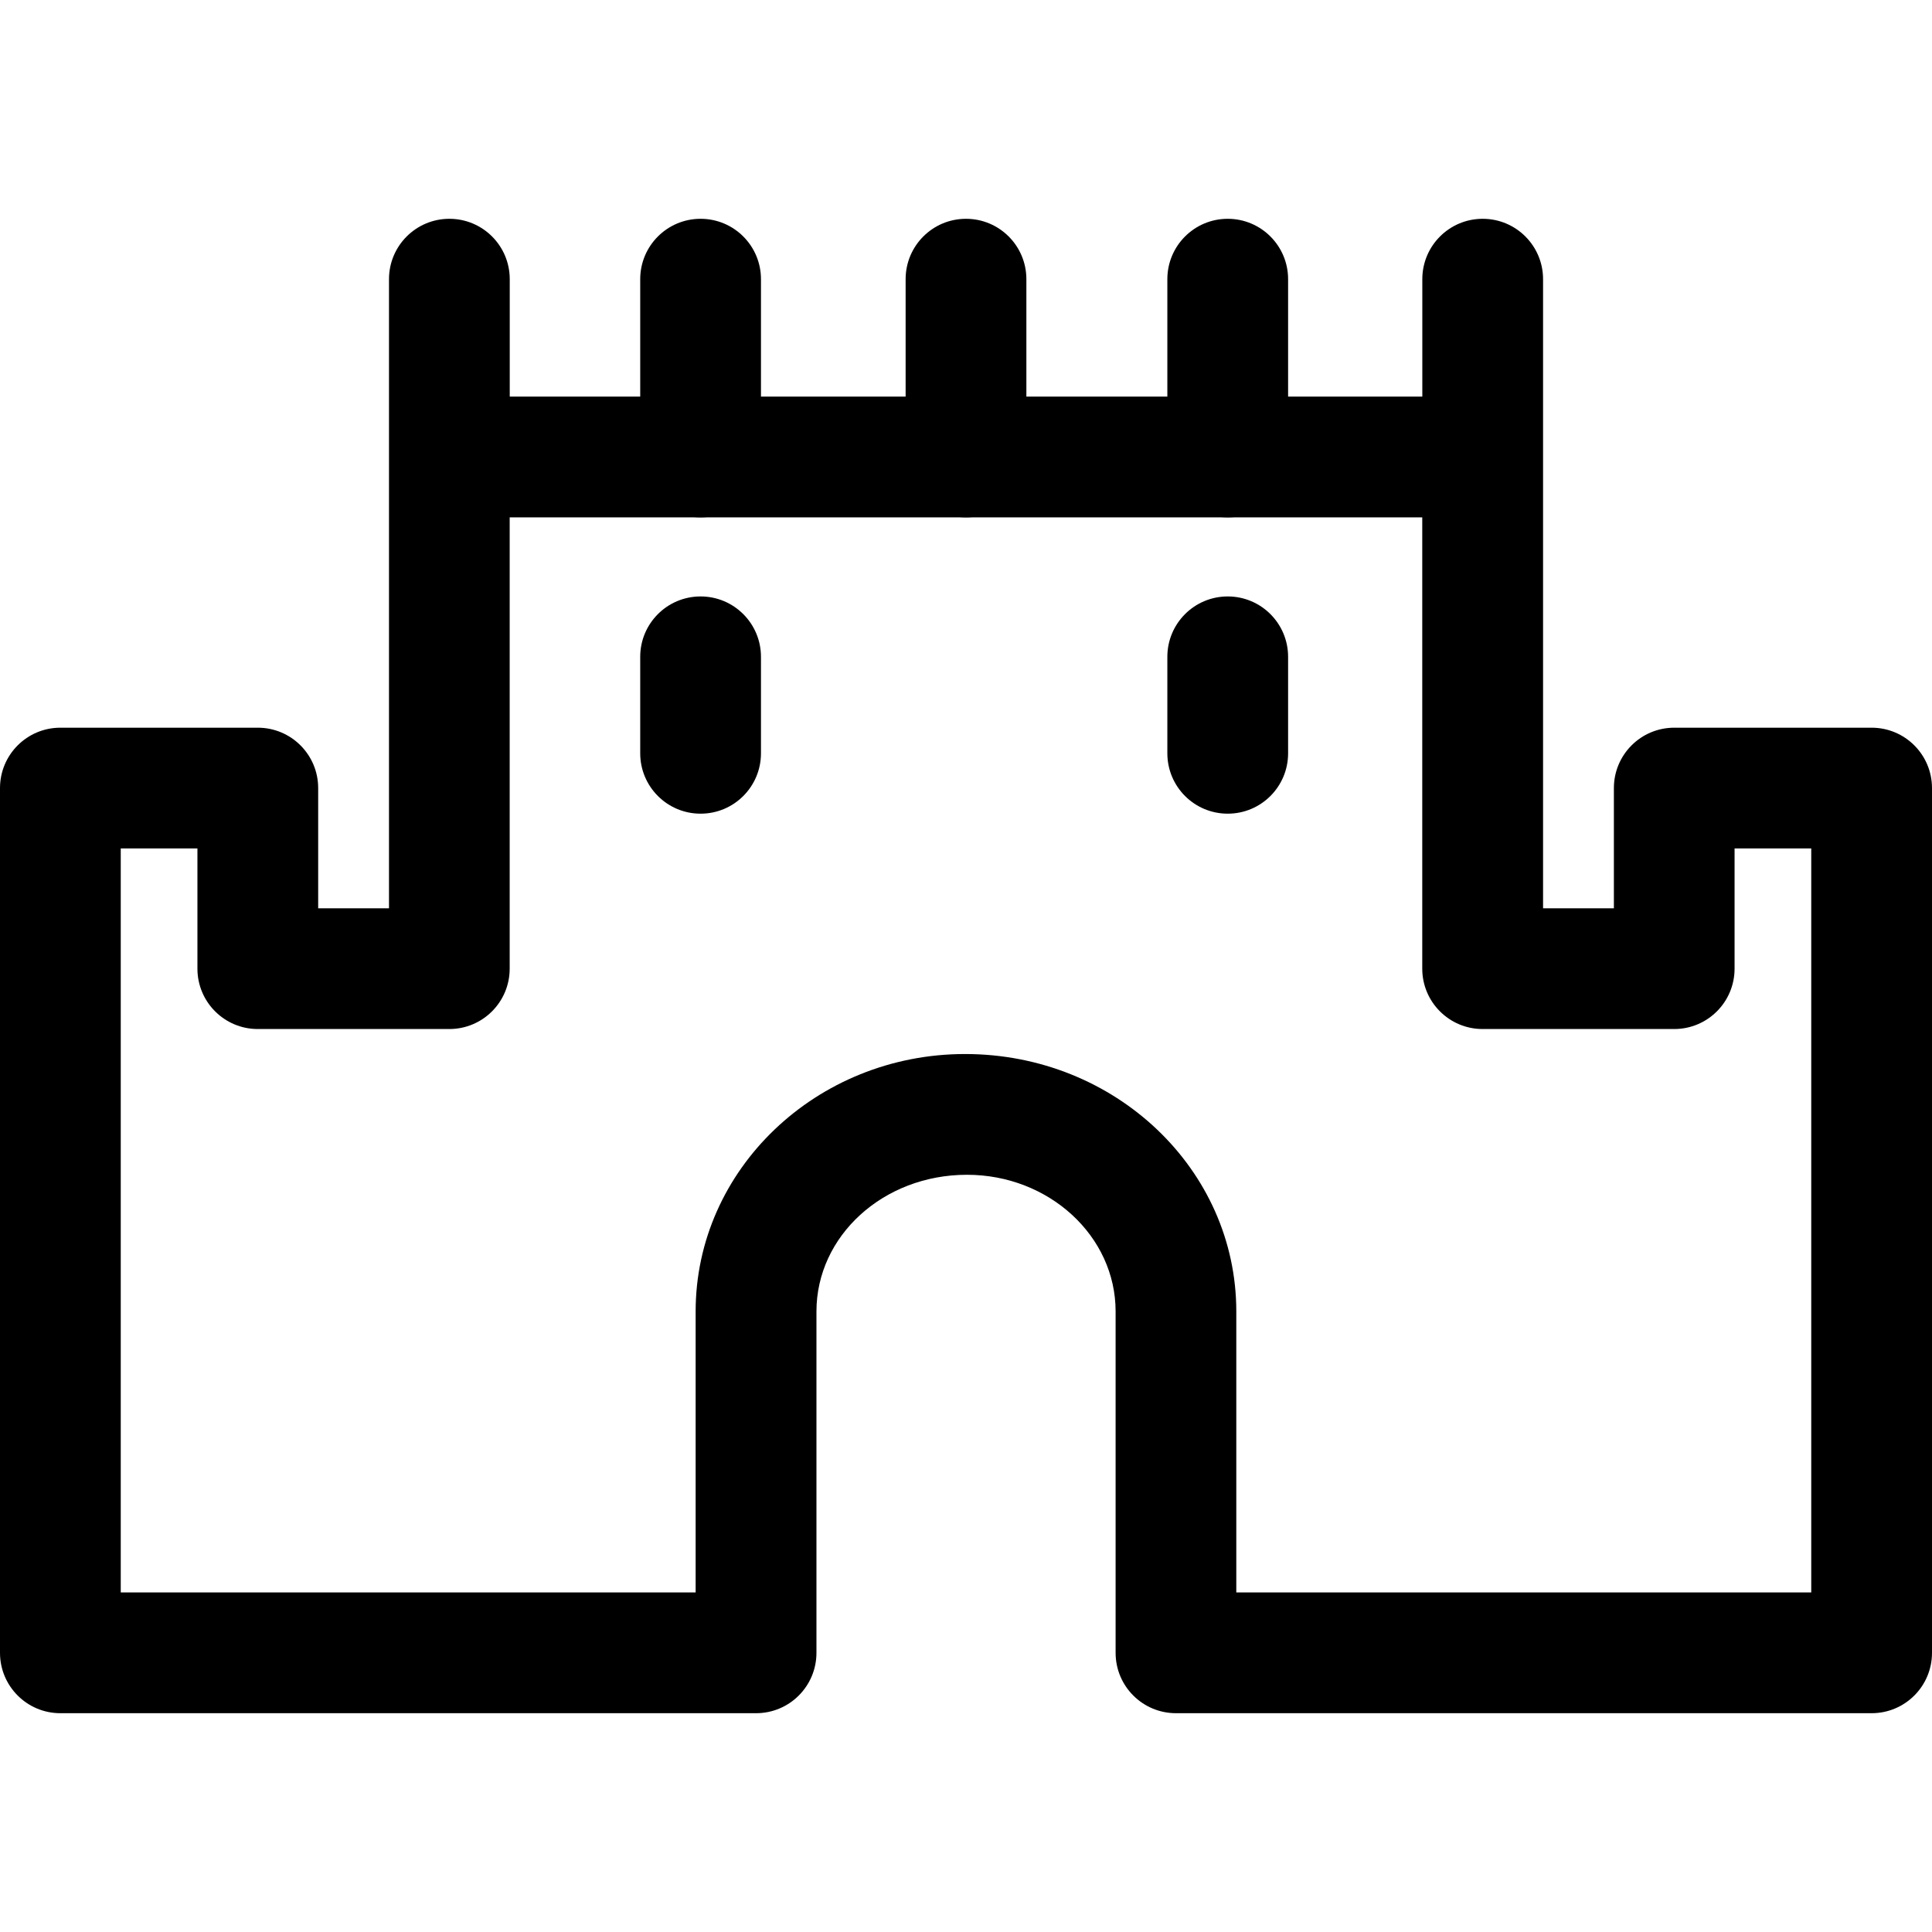 <svg xmlns="http://www.w3.org/2000/svg" viewBox="0 0 32 32"><!--! Font Icona - https://fonticona.com | License - https://fonticona.com/license | Copyright 2022 FontIcona.com --><path d="M11.604,13.477c-0.553,0-1-0.448-1-1v-1.598c0-0.552,0.447-1,1-1s1,0.448,1,1v1.598C12.604,13.029,12.157,13.477,11.604,13.477z"/><path d="M20.335,13.477c-0.553,0-1-0.448-1-1v-1.598c0-0.552,0.447-1,1-1s1,0.448,1,1v1.598C21.335,13.029,20.888,13.477,20.335,13.477z"/><path d="M31,28.376H19.478c-0.553,0-1-0.448-1-1v-5.655c0-1.248-1.104-2.263-2.462-2.263c-1.389,0-2.493,1.015-2.493,2.263v5.655c0,0.552-0.447,1-1,1H1c-0.553,0-1-0.448-1-1V13.053c0-0.552,0.447-1,1-1h3.27c0.553,0,1,0.448,1,1v1.991h1.173V4.624c0-0.552,0.447-1,1-1s1,0.448,1,1v1.945h15.115V4.624c0-0.552,0.447-1,1-1s1,0.448,1,1v10.42h1.173v-1.991c0-0.552,0.447-1,1-1H31c0.553,0,1,0.448,1,1v14.323C32,27.928,31.553,28.376,31,28.376z M20.478,26.376H30V14.053h-1.27v1.991c0,0.552-0.447,1-1,1h-3.173c-0.553,0-1-0.448-1-1V8.569H8.442v7.475c0,0.552-0.447,1-1,1H4.27c-0.553,0-1-0.448-1-1v-1.991H2v12.323h9.522v-4.655c0-2.351,2.002-4.263,4.462-4.263c2.491,0,4.493,1.913,4.493,4.263V26.376z"/><path d="M11.604,8.569c-0.553,0-1-0.448-1-1V4.624c0-0.552,0.447-1,1-1s1,0.448,1,1v2.945C12.604,8.122,12.157,8.569,11.604,8.569z"/><path d="M20.335,8.569c-0.553,0-1-0.448-1-1V4.624c0-0.552,0.447-1,1-1s1,0.448,1,1v2.945C21.335,8.122,20.888,8.569,20.335,8.569z"/><path d="M16,8.569c-0.553,0-1-0.448-1-1V4.624c0-0.552,0.447-1,1-1s1,0.448,1,1v2.945C17,8.122,16.553,8.569,16,8.569z"/></svg>